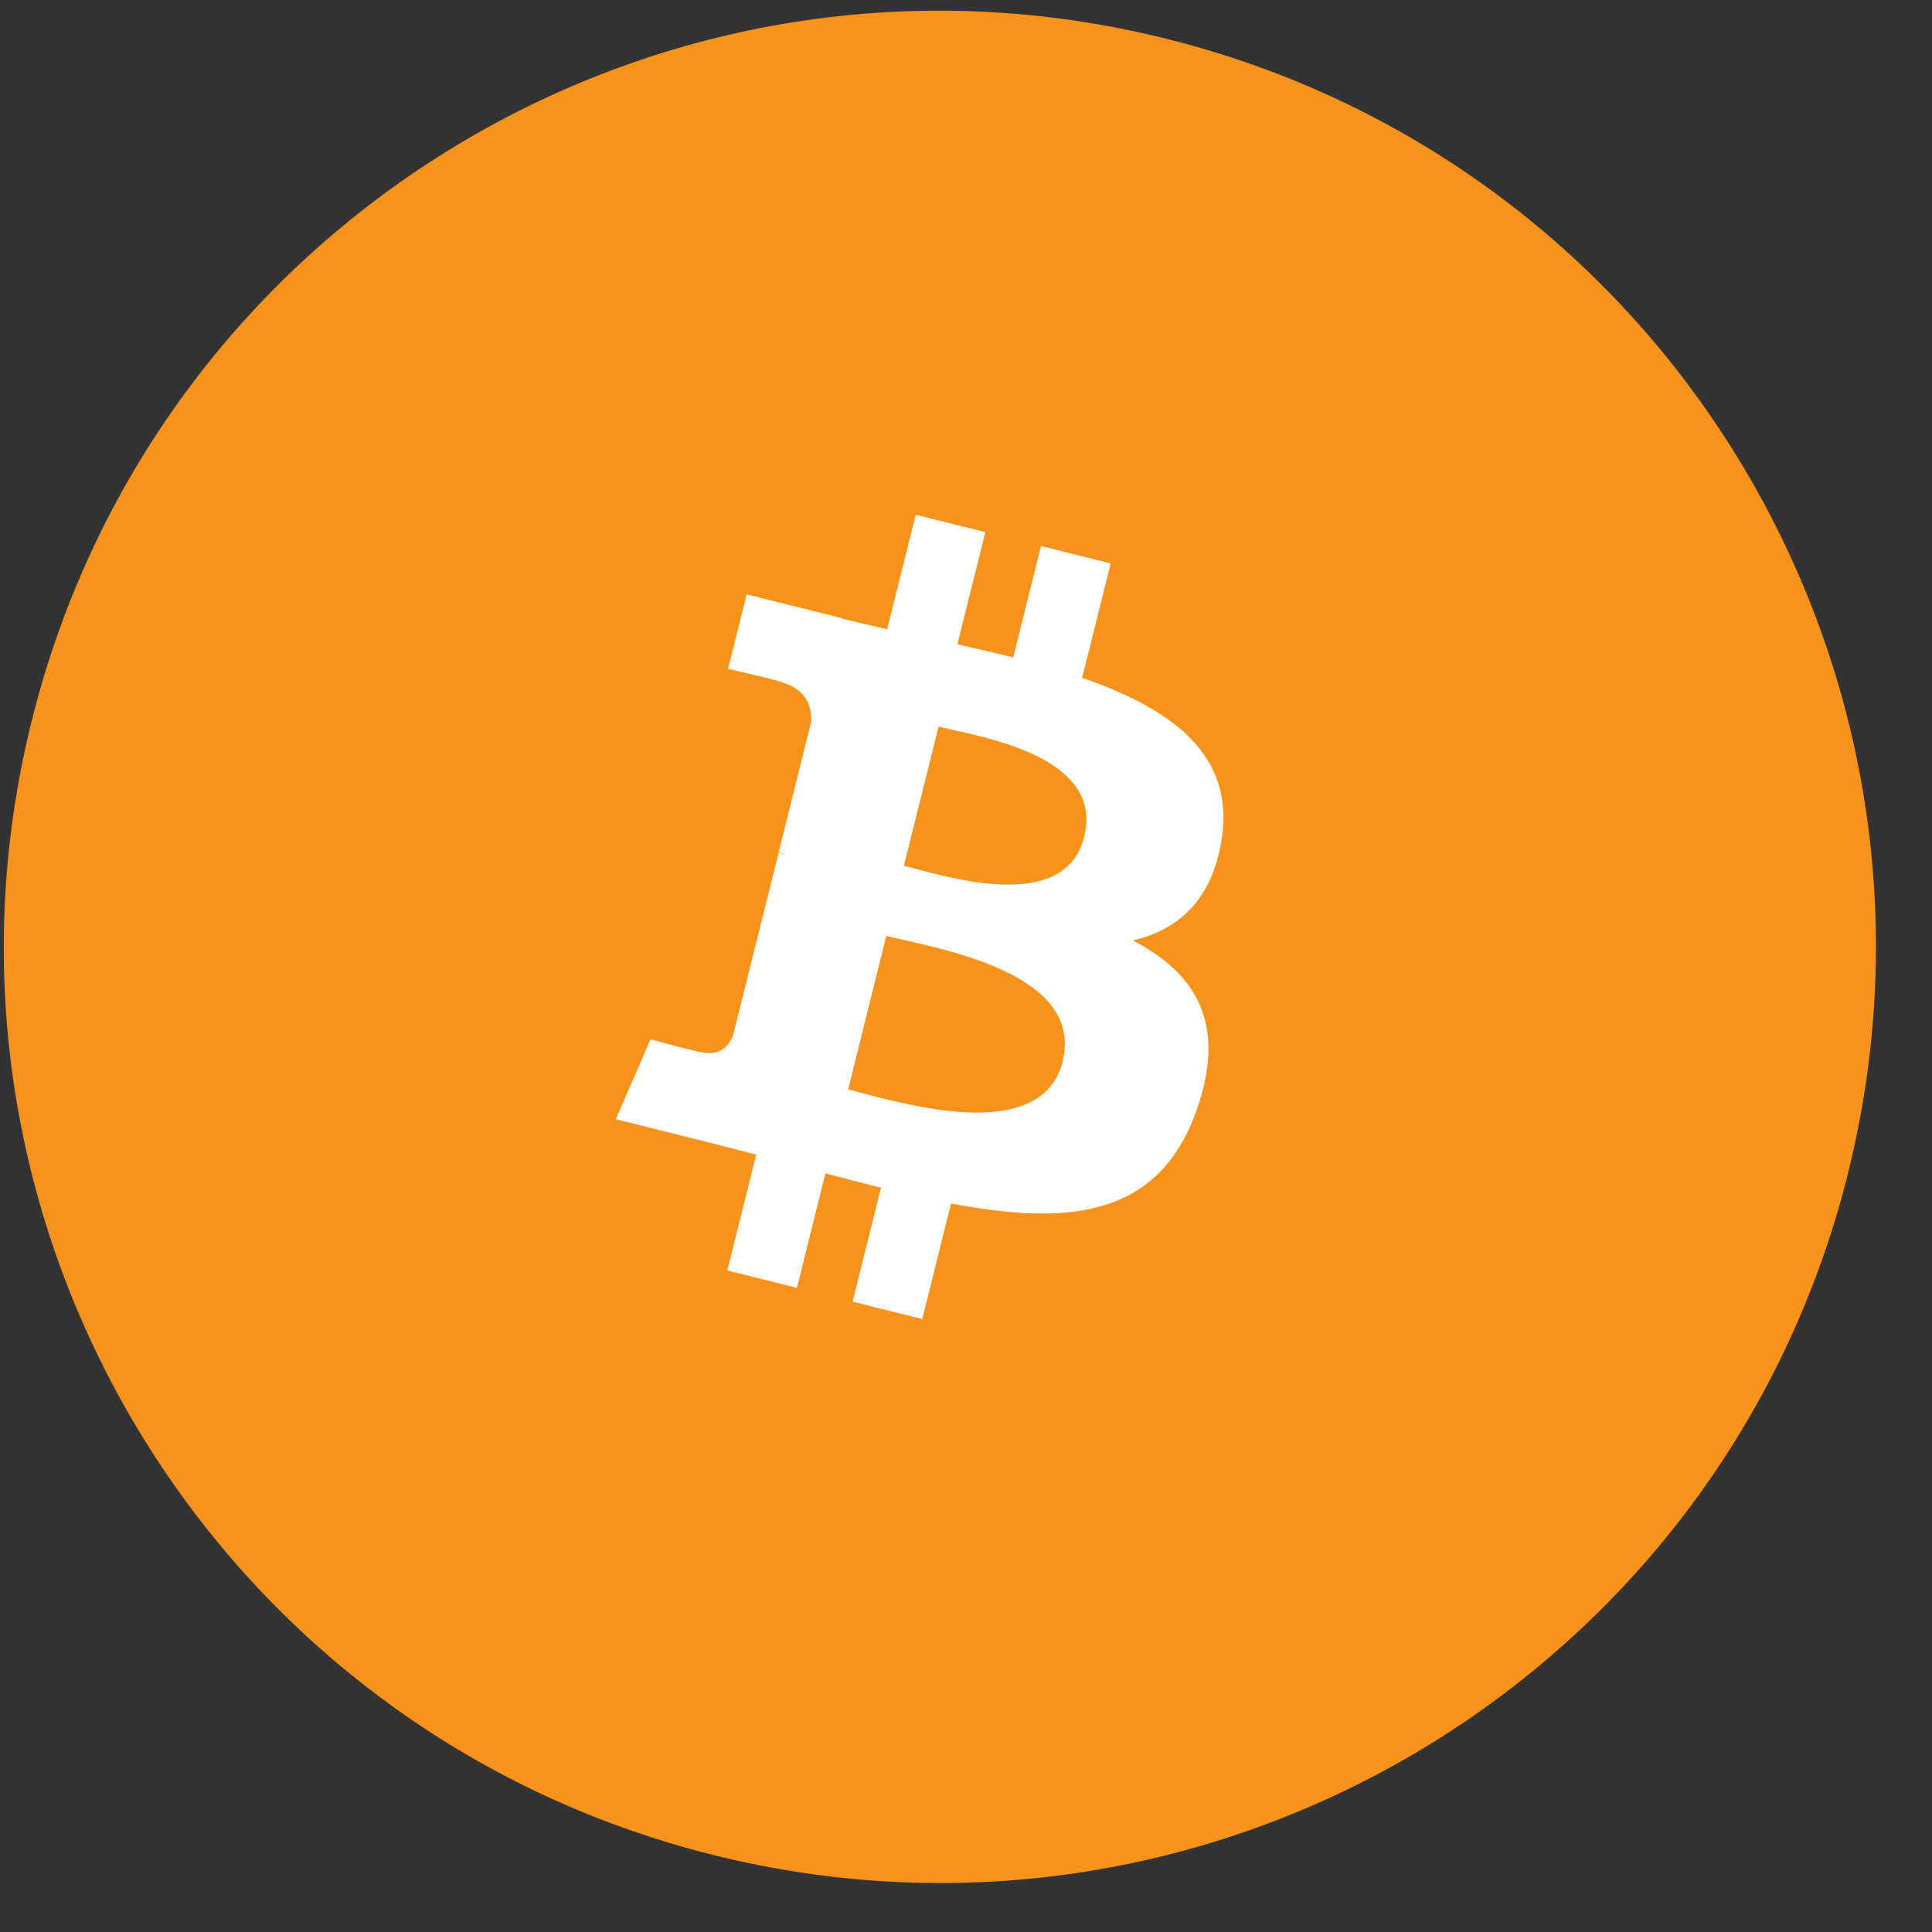 <svg xmlns="http://www.w3.org/2000/svg" width="26" height="26" viewBox="0 0 26 26" fill="none"><rect x="0" y="0" width="26" height="26" fill="#333333" stroke="none"/><path fill="#F7931A" d="M24.87 15.79c-1.684 6.75-8.52 10.857-15.27 9.174C2.853 23.281-1.255 16.445.428 9.696 2.11 2.946 8.946-1.162 15.694.521c6.75 1.682 10.857 8.52 9.175 15.27Z"></path><path fill="#fff" fill-rule="evenodd" d="M16.443 11.279c.17-1.138-.696-1.749-1.88-2.157l.384-1.54-.938-.234-.374 1.5c-.246-.062-.5-.12-.751-.177l.376-1.51-.937-.234-.384 1.54a31.33 31.33 0 0 1-.599-.14l.001-.005-1.293-.323-.25 1.002s.696.16.681.169c.38.095.45.346.437.545l-.437 1.755c.026.007.06.017.097.032l-.098-.025-.614 2.459c-.046.115-.164.288-.43.222.01.014-.681-.17-.681-.17l-.466 1.074 1.22.304.41.105.26.068-.389 1.558.937.234.384-1.542c.256.07.504.134.747.194l-.383 1.534.938.234.388-1.555c1.6.303 2.802.18 3.308-1.266.407-1.164-.02-1.836-.862-2.274.613-.142 1.074-.545 1.197-1.377ZM14.3 14.283c-.266 1.069-1.94.627-2.705.425l-.181-.048.514-2.064c.064.016.142.033.23.053.792.178 2.414.542 2.142 1.634Zm-1.982-2.592c.638.17 2.03.542 2.272-.43.248-.992-1.105-1.292-1.766-1.438a8.165 8.165 0 0 1-.193-.044l-.467 1.872c.044.01.096.025.154.04Z" clip-rule="evenodd"></path></svg>